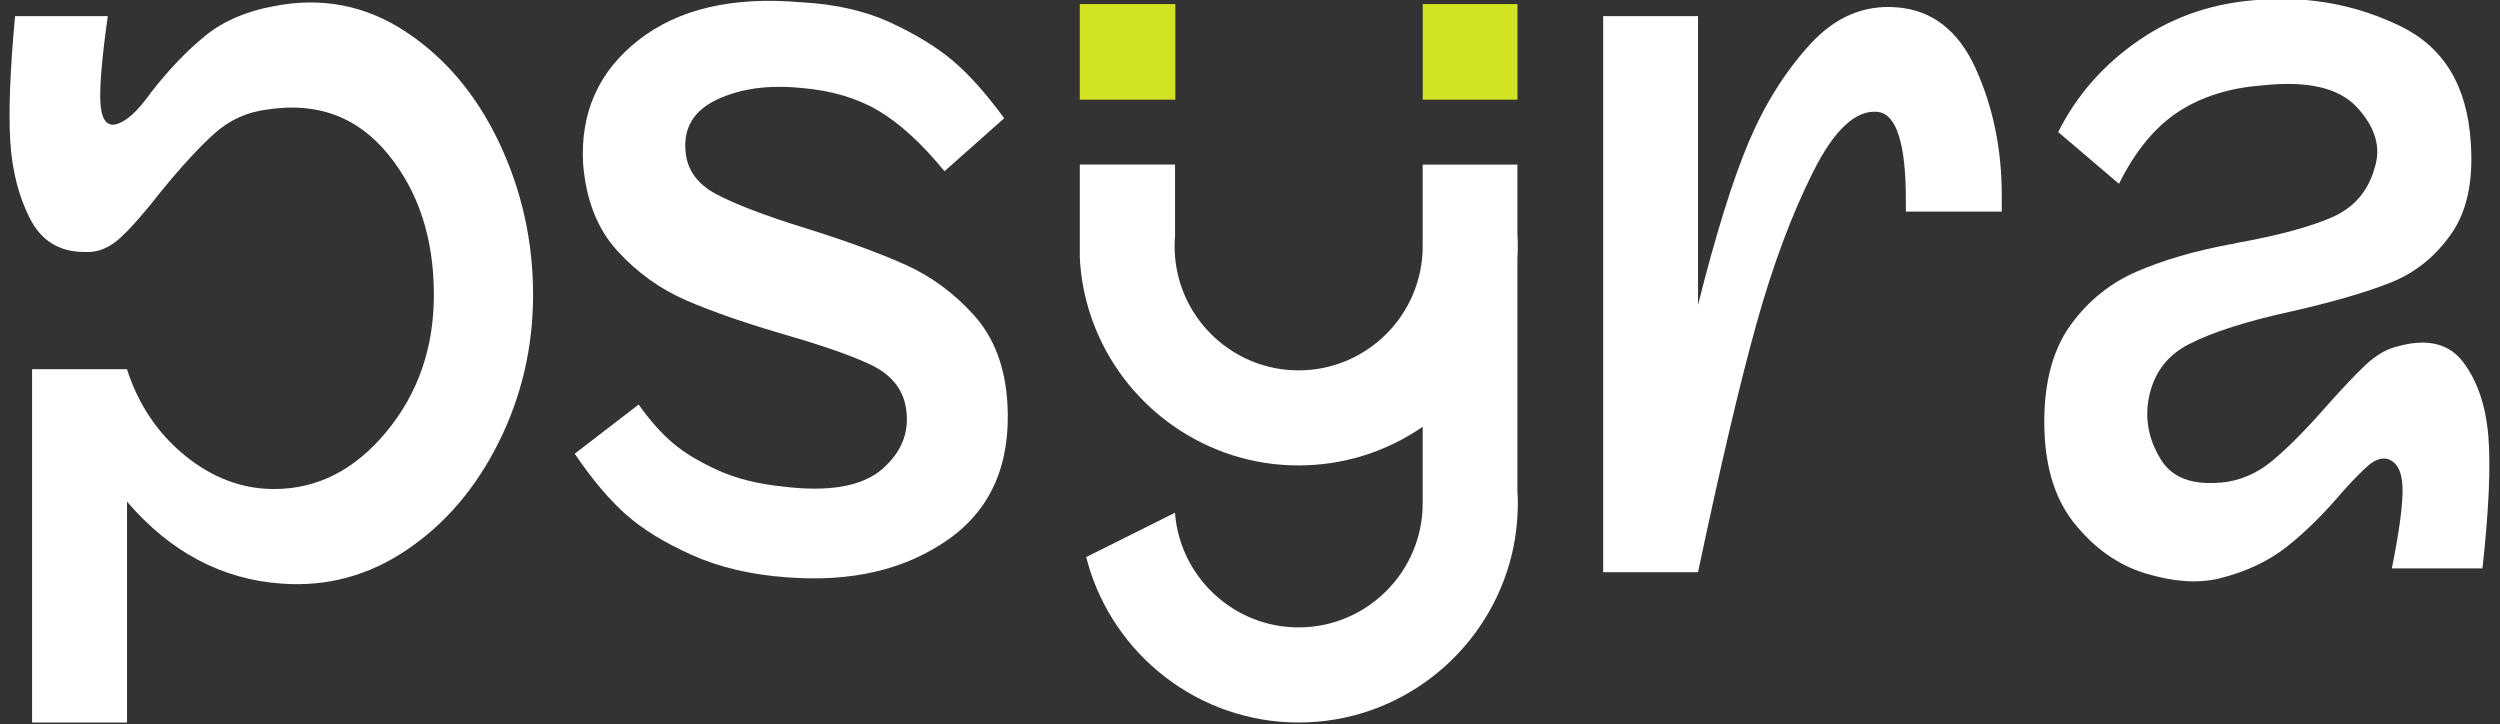 <?xml version="1.0" encoding="UTF-8"?>
<svg id="Layer_1" data-name="Layer 1" xmlns="http://www.w3.org/2000/svg" viewBox="0 0 612.49 177.45">
  <rect x="0" y="0" width="612.49" height="177.45" fill="#333333" stroke="none"/>
  <defs>
    <style>
      .cls-1 {
        fill: #fff;
      }

      .cls-2 {
        fill: #d2e321;
      }
    </style>
  </defs>
  <path class="cls-1" d="M130.6,72.22c0,12.78-2.78,24.77-8.35,36-5.58,11.23-13.06,20.03-22.46,26.41-9.4,6.39-19.68,9.17-30.81,8.35-14.63-1.03-27.26-7.72-37.86-20.08v54.11H7.86v-86.55h23.25c2.77,8.64,7.53,15.71,14.22,21.16,6.71,5.46,13.98,8.19,21.81,8.19,10.62,0,19.8-4.68,27.55-14.06,7.74-9.37,11.61-20.54,11.61-33.52,0-13.79-3.74-25.28-11.22-34.44-7.49-9.17-17.32-12.82-29.51-10.97-5.05.61-9.45,2.62-13.19,6.02-3.74,3.41-8.06,8.09-12.92,14.06-4.01,5.15-7.36,8.96-10.05,11.43-2.7,2.48-5.62,3.6-8.74,3.4-6.11,0-10.54-2.72-13.33-8.18-2.78-5.46-4.39-11.8-4.83-19-.43-7.21-.04-17.4,1.18-30.59h22.72c-1.4,9.89-2,16.85-1.83,20.86.17,4.02,1.31,5.92,3.4,5.71,2.61-.4,5.65-3.09,9.13-8.03,4.35-5.55,8.75-10.14,13.19-13.74,4.44-3.6,10.05-6.02,16.85-7.26,11.66-2.27,22.36-.21,32.11,6.18,9.75,6.39,17.41,15.45,22.99,27.18,5.57,11.75,8.35,24.2,8.35,37.38Z"/>
  <path class="cls-1" d="M216.38,114.71c4.96-4.43,6.74-9.73,5.35-15.91-1.04-4.12-3.83-7.26-8.36-9.42-4.53-2.16-11.4-4.58-20.63-7.26-9.92-2.88-18.11-5.72-24.55-8.5-6.44-2.78-12.1-6.85-16.97-12.2-4.88-5.35-7.66-12.46-8.36-21.32-.7-12.56,3.83-22.66,13.58-30.28,9.75-7.62,22.98-10.71,39.69-9.27,8.36.42,15.67,2.06,21.94,4.94,6.27,2.89,11.4,6.03,15.41,9.42,4,3.4,8.18,8.09,12.54,14.06l-14.62,12.98c-5.57-6.8-10.97-11.74-16.19-14.83-5.22-3.09-11.49-4.94-18.8-5.56-8.01-.82-14.88.11-20.63,2.78-5.74,2.68-8.36,6.9-7.83,12.67.35,4.53,2.83,8.03,7.44,10.51,4.61,2.47,11.88,5.25,21.8,8.34,9.92,3.09,18.1,6.08,24.55,8.96,6.44,2.89,12.1,7.06,16.97,12.51,4.87,5.46,7.57,12.62,8.1,21.47.87,14.83-3.96,25.95-14.49,33.37-10.54,7.42-23.72,10.5-39.56,9.27-8.71-.62-16.41-2.42-23.11-5.41-6.7-2.98-12.1-6.28-16.19-9.89-4.09-3.6-8.32-8.6-12.66-14.98l15.67-12.05c2.78,3.92,5.57,7.06,8.36,9.42,2.78,2.37,6.44,4.59,10.97,6.64,4.52,2.06,9.83,3.4,15.93,4.02,11.49,1.44,19.71-.05,24.68-4.48Z"/>
  <path class="cls-1" d="M466.93,51.83v-2.78c0-13.8-2.27-21.01-6.79-21.63-5.4-.62-10.71,4.28-15.93,14.68-5.22,10.4-9.84,22.76-13.84,37.07-4.01,14.32-8.79,34.66-14.36,61.02h-23.24V3.95h23.24v70.75c4.35-17.3,8.49-30.59,12.4-39.86,3.92-9.27,8.92-17.25,15.01-23.94,6.09-6.69,13.14-9.73,21.15-9.11,8.7.62,15.19,5.61,19.45,14.98,4.26,9.38,6.4,19.73,6.4,31.05v4.02h-23.5Z"/>
  <path class="cls-1" d="M543.96,118.26c4.7-.41,8.96-2.21,12.79-5.41,3.83-3.19,8.27-7.67,13.32-13.44,3.83-4.32,7.01-7.67,9.53-10.04,2.52-2.36,5.09-3.86,7.7-4.48,7.31-2.06,12.71-.77,16.19,3.86,3.48,4.63,5.52,10.66,6.14,18.07.61,7.42.13,18.23-1.44,32.44h-22.2c1.91-9.47,2.78-16.17,2.61-20.08-.17-3.91-1.48-6.18-3.92-6.8-1.39-.2-2.83.31-4.31,1.54-1.48,1.24-3.62,3.4-6.4,6.49-4.53,5.36-9.05,9.84-13.58,13.44-4.53,3.61-10.1,6.23-16.71,7.88-5.22,1.24-11.23.82-18.02-1.24-6.79-2.06-12.66-6.23-17.63-12.51-4.96-6.28-7.36-14.88-7.18-25.8.17-9.47,2.39-17.09,6.66-22.86,4.26-5.76,9.62-10.04,16.06-12.82,6.44-2.78,14.01-4.99,22.72-6.64.35,0,.87-.1,1.57-.31,10.27-1.85,18.1-3.96,23.5-6.33,5.39-2.36,8.88-6.43,10.45-12.2,1.57-4.94.13-9.83-4.31-14.68-4.44-4.84-12.23-6.64-23.37-5.41-8.01.62-14.84,2.78-20.5,6.49-5.66,3.71-10.49,9.58-14.49,17.61l-14.88-12.67c4.52-9.06,11.14-16.58,19.85-22.55,8.7-5.97,18.71-9.27,30.03-9.89,12.01-.82,23.33,1.34,33.95,6.49,10.62,5.15,16.36,14.63,17.23,28.42.69,9.48-.91,16.99-4.83,22.55-3.92,5.56-8.88,9.53-14.89,11.89-6.01,2.37-13.97,4.69-23.89,6.95-11.32,2.47-19.85,5.2-25.59,8.19-5.74,2.99-9.05,7.88-9.92,14.67-.52,4.74.56,9.27,3.26,13.59,2.7,4.32,7.53,6.18,14.49,5.56Z"/>
  <path class="cls-1" d="M371.77,120.36c.06.98.09,1.96.09,2.96s-.02,1.97-.09,2.95c-.22,4.06-.88,7.99-1.96,11.76-6.42,22.47-27.15,38.98-51.64,38.98s-45.23-16.5-51.64-38.98c-.15-.52-.28-1.03-.42-1.55l21.76-10.86c0,.06.01.12.01.18,1.26,15.6,14.36,27.91,30.28,27.91,16.76,0,30.39-13.65,30.39-30.39v-18.76c-8.66,5.97-19.13,9.47-30.39,9.47s-21.65-3.46-30.28-9.39c-1.63-1.12-3.2-2.32-4.7-3.62-7.86-6.74-13.74-15.73-16.66-25.97-1.09-3.83-1.77-7.83-1.97-11.95v-22.78h23.33v17.53c-.07.82-.11,1.65-.11,2.49s.04,1.67.11,2.49c1.26,15.6,14.36,27.91,30.28,27.91,16.76,0,30.39-13.65,30.39-30.39v-20.02h23.21v17.07c.06.98.09,1.96.09,2.96s-.02,1.97-.09,2.95v56.92s-.01.01-.01.01c.01.05.01.1.01.15Z"/>
  <rect class="cls-2" x="348.56" y="1" width="23.21" height="23.42"/>
  <rect class="cls-2" x="264.54" y="1" width="23.42" height="23.42"/>
</svg>